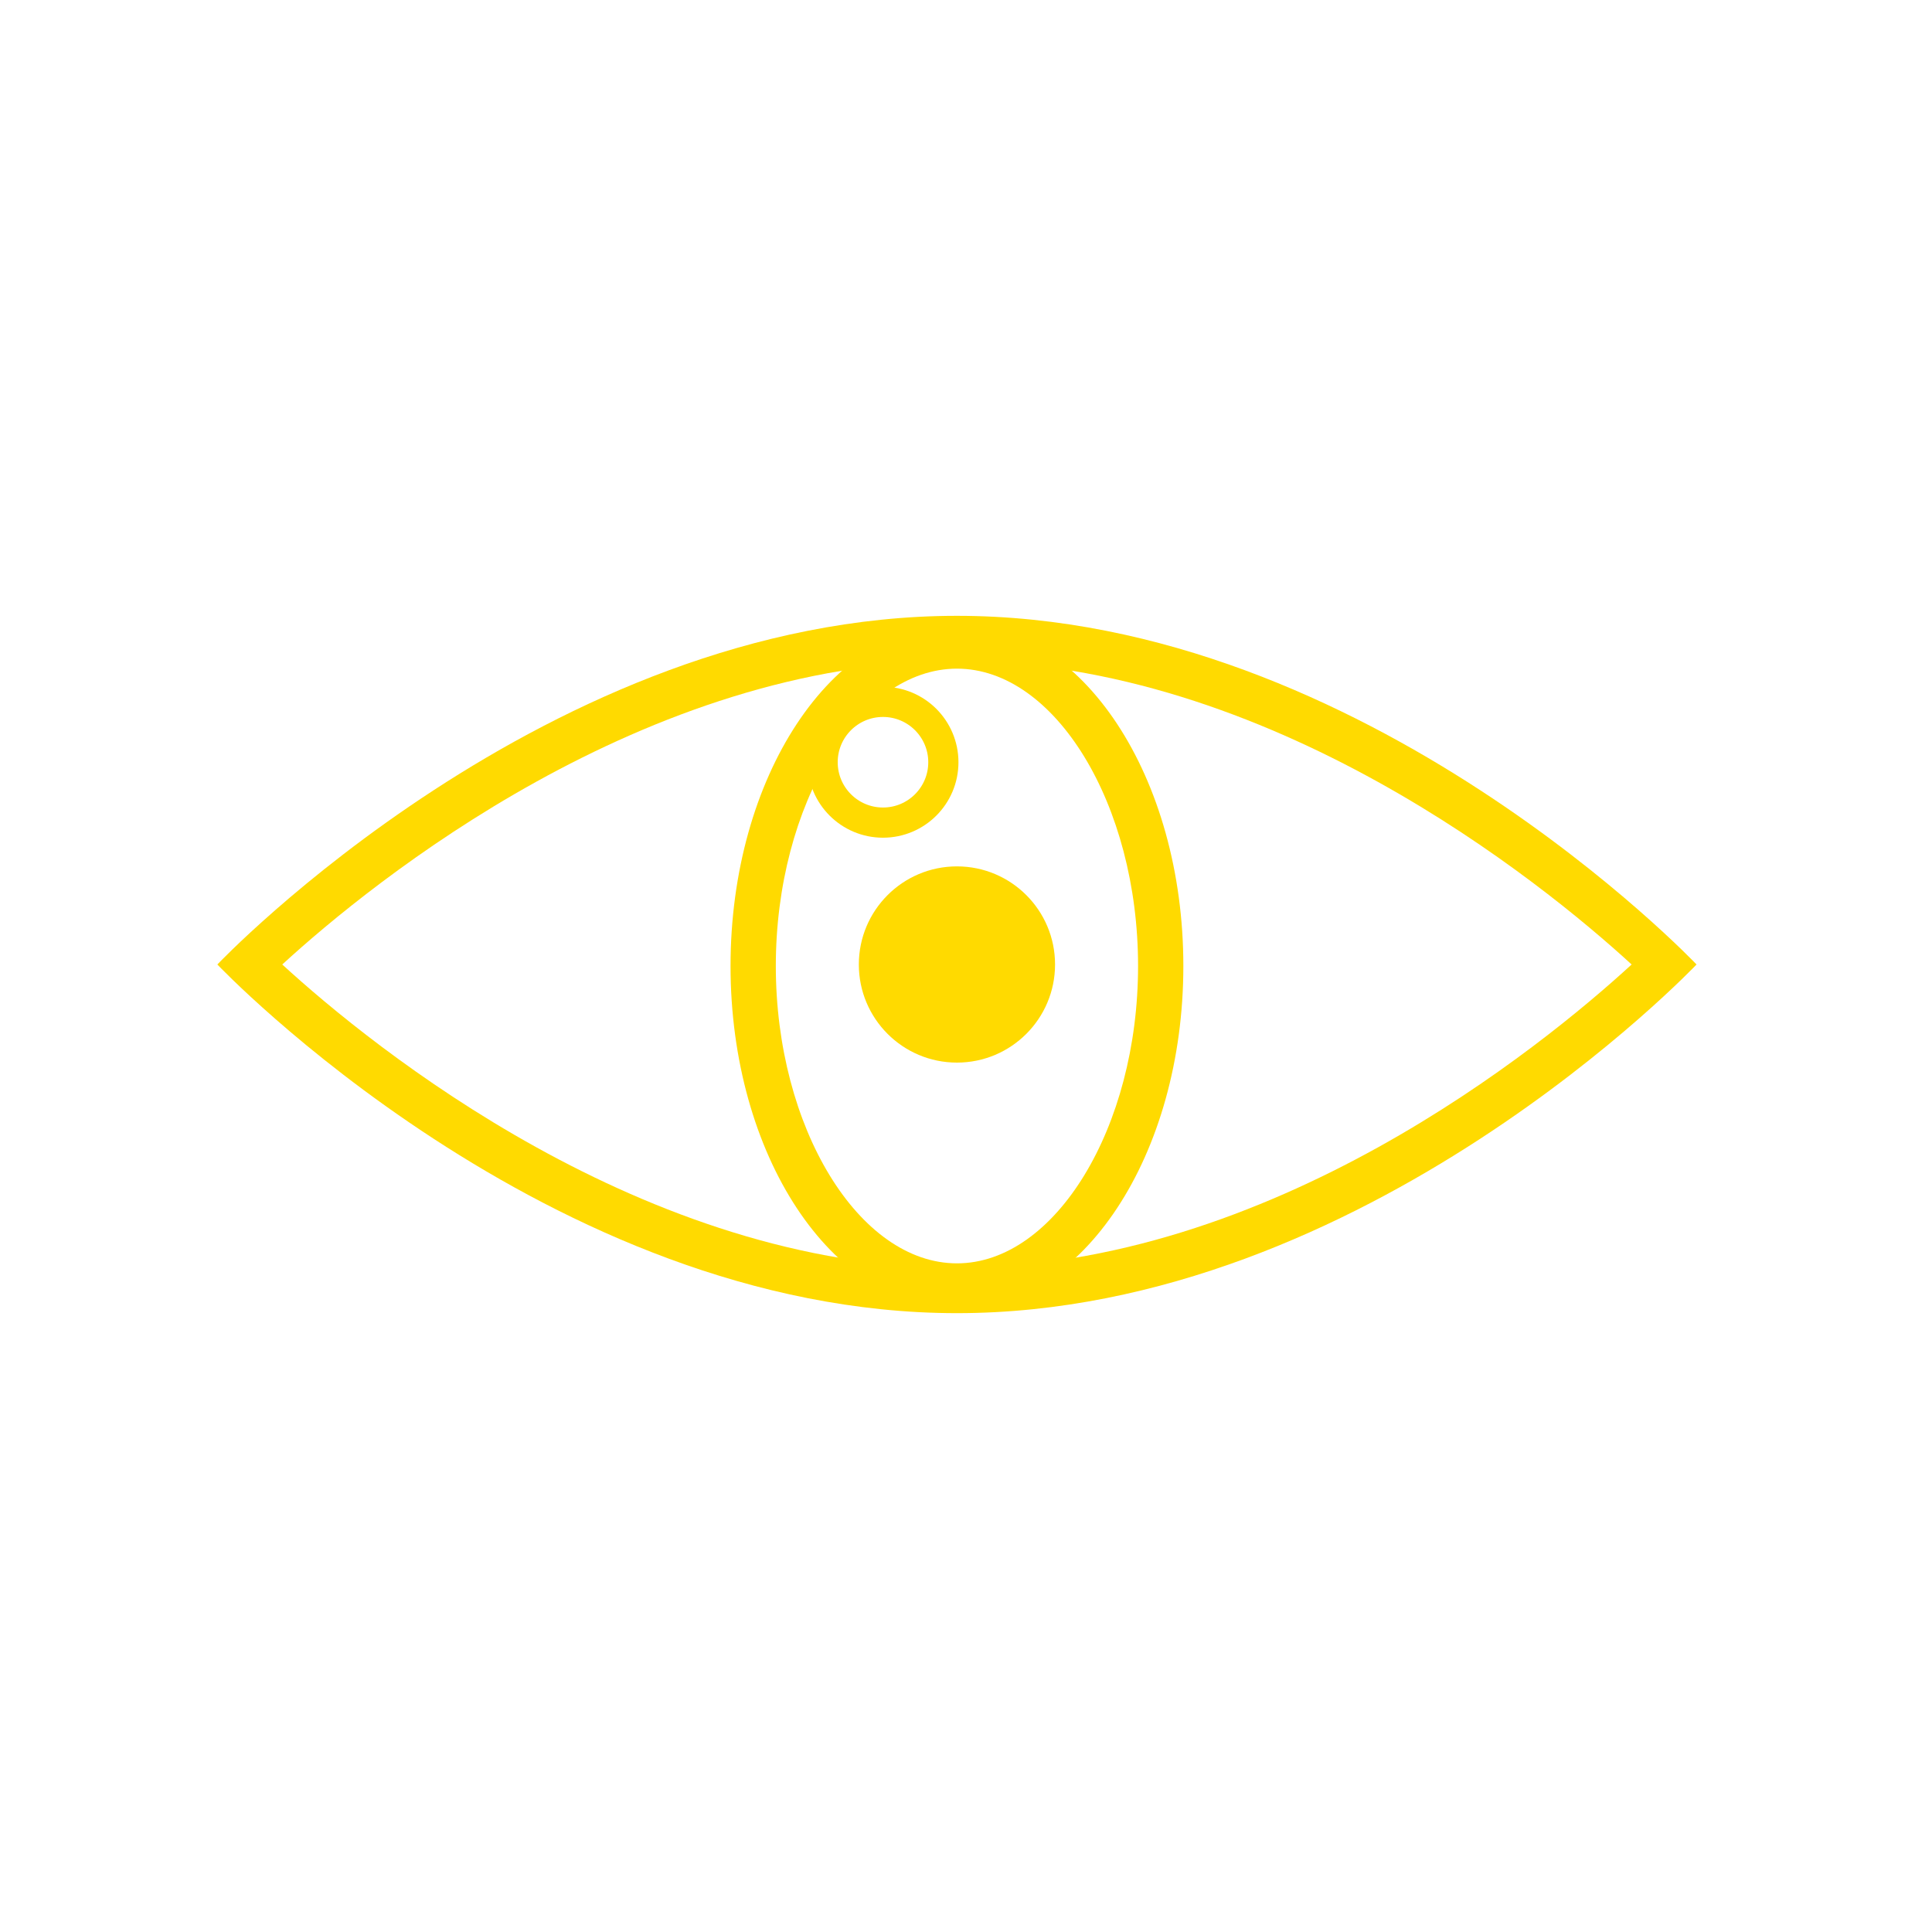<?xml version="1.0" encoding="utf-8"?>
<!-- Generator: Adobe Illustrator 22.0.0, SVG Export Plug-In . SVG Version: 6.00 Build 0)  -->
<svg version="1.1" id="Layer_1" xmlns="http://www.w3.org/2000/svg" xmlns:xlink="http://www.w3.org/1999/xlink" x="0px" y="0px"
	 viewBox="0 0 128 128" style="enable-background:new 0 0 128 128;" xml:space="preserve">
<style type="text/css">
	.st0{fill:#FFDA00;}
	.st1{fill:none;stroke:#FFDA00;stroke-width:2;stroke-miterlimit:10;}
</style>
<g>
	<path class="st0" d="M63.4,43.8c20.7,0,38.7,14.6,44.7,20.1c-6,5.5-23.9,20.1-44.7,20.1c-20.7,0-38.7-14.6-44.7-20.1
		C24.7,58.4,42.7,43.8,63.4,43.8 M63.4,40.8c-27.1,0-49,23.1-49,23.1s21.9,23.1,49,23.1s49-23.1,49-23.1S90.5,40.8,63.4,40.8
		L63.4,40.8z"/>
</g>
<g>
	<path class="st0" d="M63.4,44.3c6.5,0,12,9,12,19.7c0,10.7-5.5,19.7-12,19.7s-12-9-12-19.7C51.4,53.3,56.9,44.3,63.4,44.3
		 M63.4,41.3c-8.3,0-15,10.2-15,22.7s6.7,22.7,15,22.7s15-10.2,15-22.7S71.7,41.3,63.4,41.3L63.4,41.3z"/>
</g>
<g>
	<circle class="st0" cx="63.4" cy="63.9" r="6.5"/>
</g>
<circle class="st1" cx="58.5" cy="50.5" r="4"/>
</svg>
